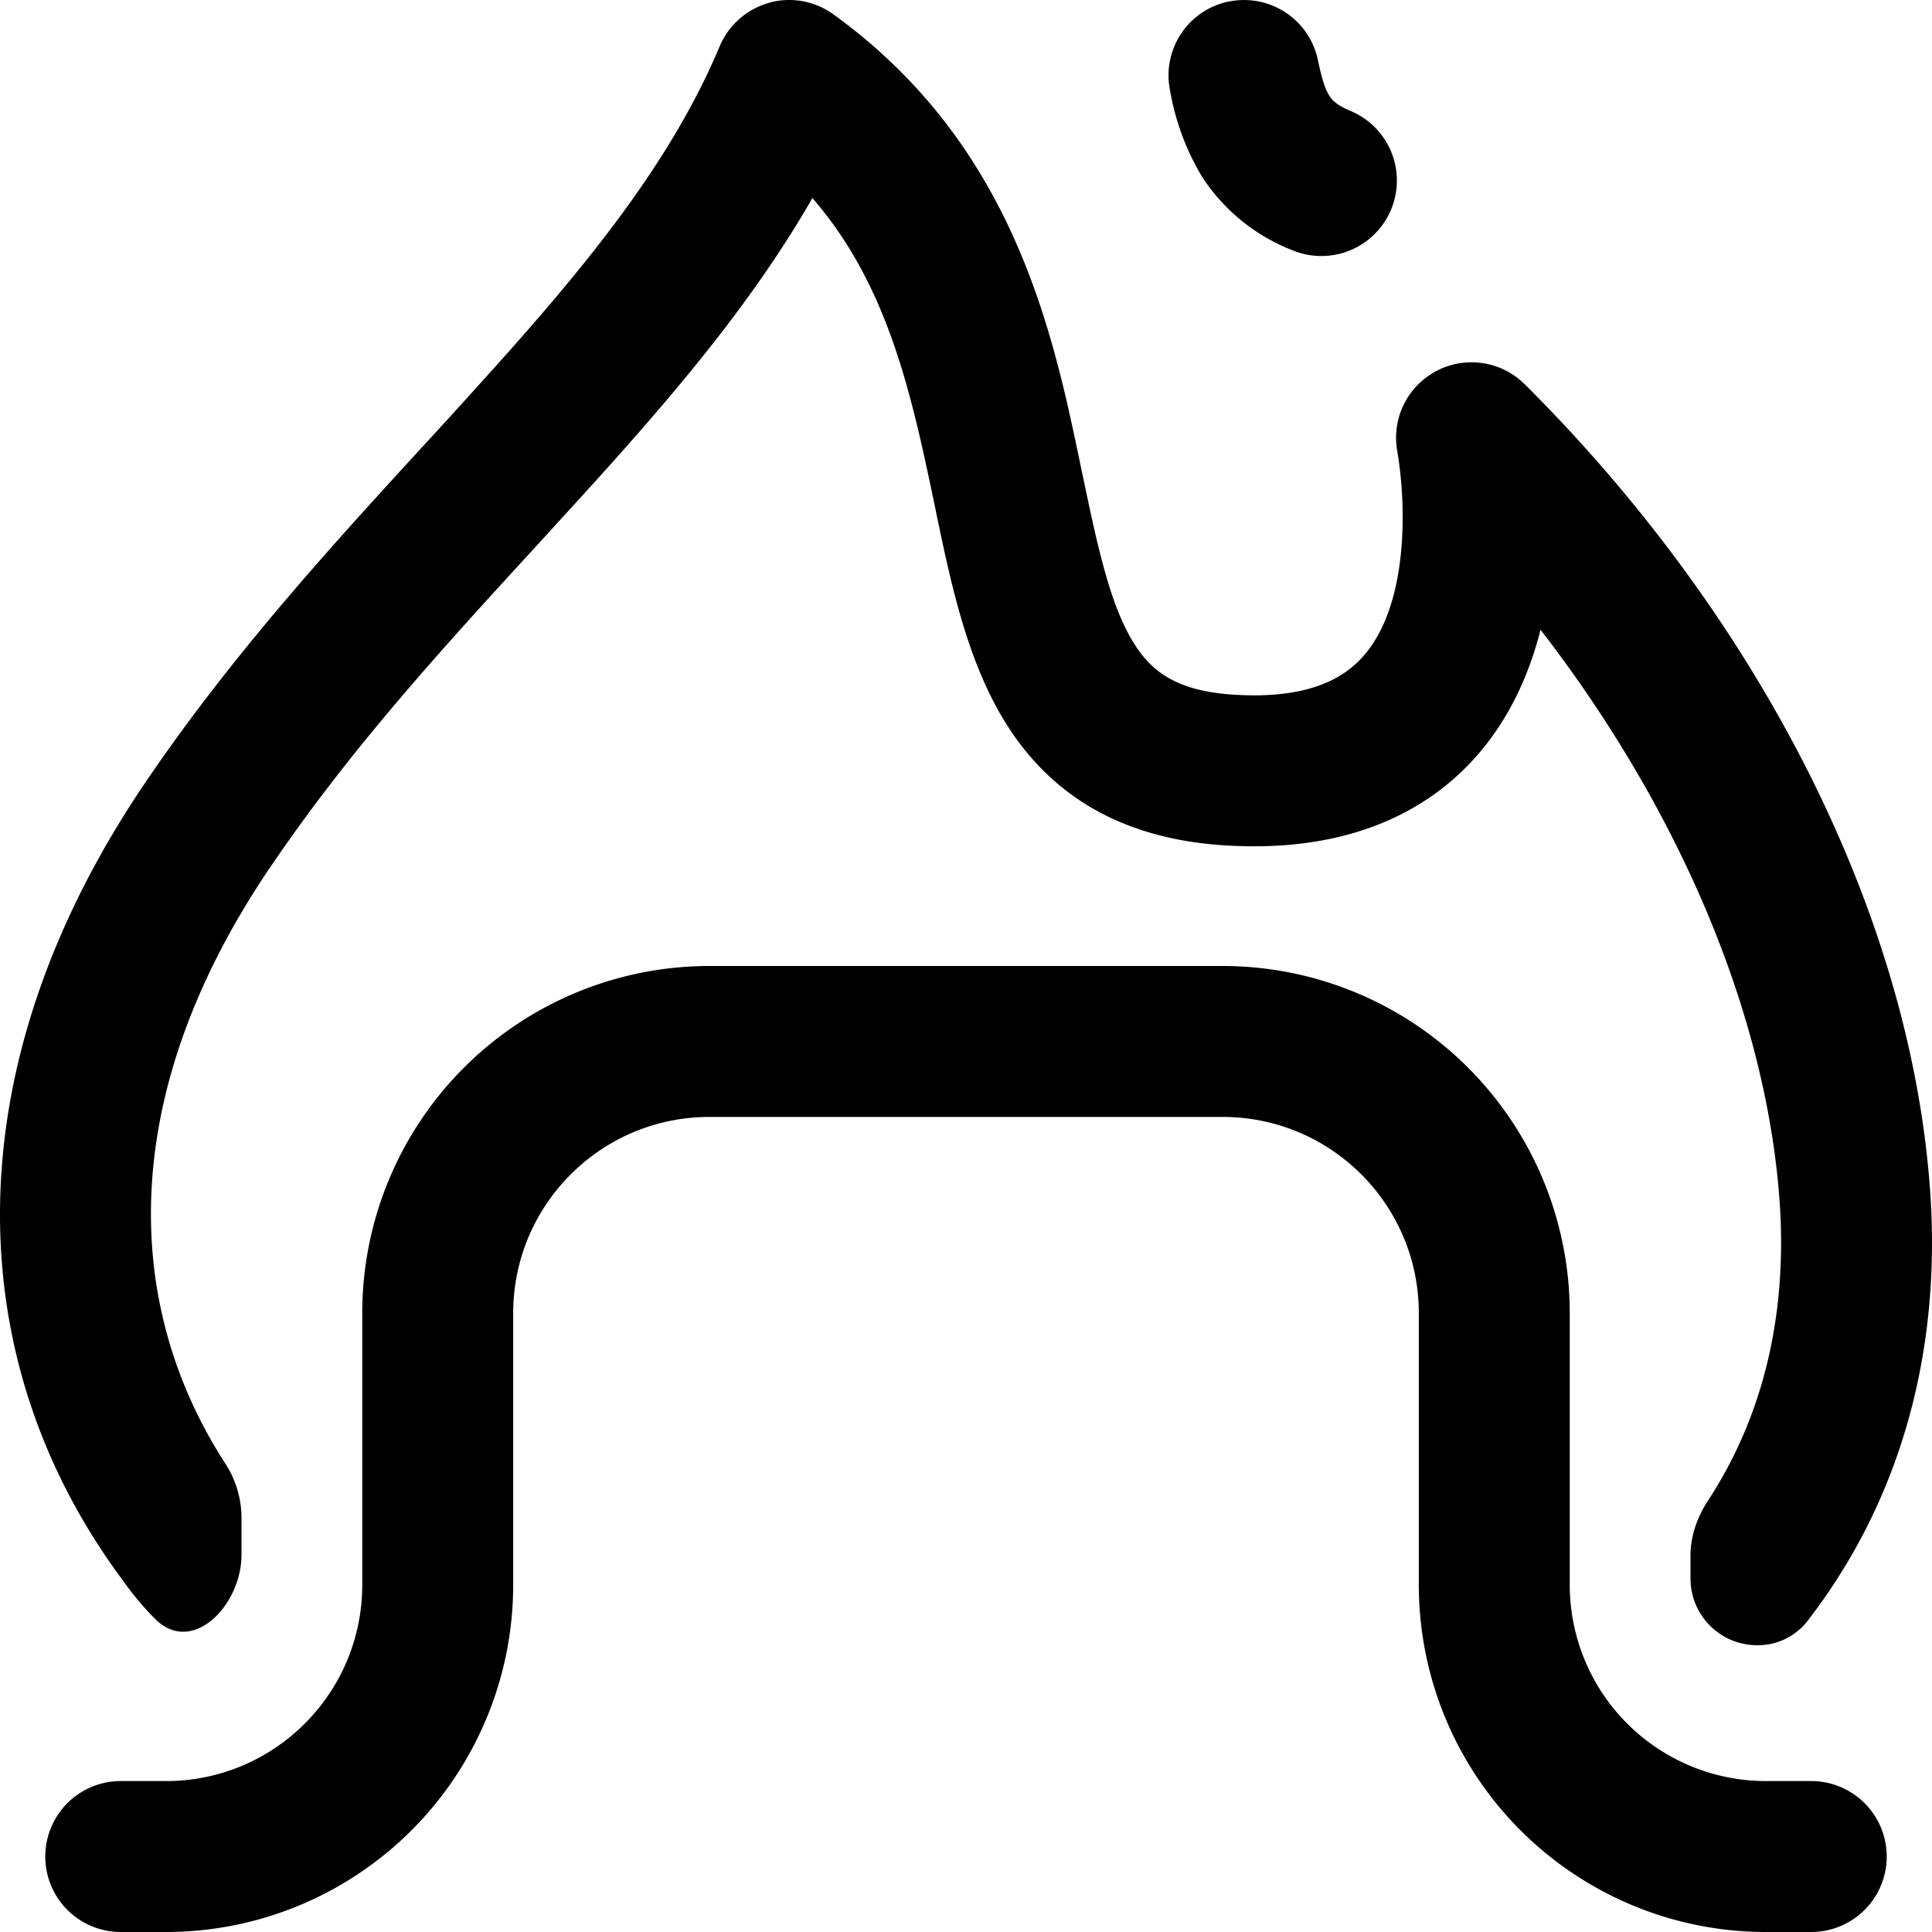 <svg fill="none" viewBox="0 0 16 16" xmlns="http://www.w3.org/2000/svg">
  <g fill="#000" clip-path="url(#Fire-Tab-16_svg__a)">
    <path d="M10.177.013a.625.625 0 0 1 .738.487c.035.171.065.248.095.294.018.029.055.076.18.127a.625.625 0 0 1-.47 1.158 1.578 1.578 0 0 1-.76-.607A2.065 2.065 0 0 1 9.69.75a.625.625 0 0 1 .487-.738Zm-3.81.01a.625.625 0 0 1 .535.096c1.5 1.084 1.82 2.64 2.054 3.77l.03.141c.127.61.23 1.023.41 1.306.139.218.338.383.806.416.533.037.82-.087.983-.218.173-.137.29-.347.36-.62.069-.272.079-.565.067-.802a3.378 3.378 0 0 0-.036-.35l-.002-.009v-.007l-.001-.002a.625.625 0 0 1 1.054-.562c1.952 1.944 3.185 4.388 3.355 6.646.1 1.311-.216 2.567-1.016 3.6a.52.52 0 0 1-.414.197.552.552 0 0 1-.552-.552v-.19c0-.162.055-.318.144-.454.473-.723.662-1.578.592-2.507-.114-1.506-.805-3.188-1.978-4.707l-.002.008c-.112.439-.339.928-.791 1.289-.462.368-1.08.541-1.851.487-.836-.06-1.407-.417-1.773-.992-.325-.51-.462-1.16-.58-1.722l-.01-.05c-.198-.952-.388-1.862-1.023-2.595-.504.879-1.176 1.66-1.863 2.418l-.429.47c-.762.831-1.529 1.667-2.198 2.654-1.265 1.864-1.23 3.606-.377 4.931A.83.83 0 0 1 2 12.56v.315c0 .414-.395.826-.7.547a2.318 2.318 0 0 1-.271-.318c-1.376-1.837-1.425-4.267.175-6.624.725-1.069 1.561-1.98 2.324-2.812a49.8 49.8 0 0 0 .41-.45C4.82 2.247 5.543 1.374 5.96.384a.625.625 0 0 1 .408-.36Z"/>
    <path d="M5.875 8A2.875 2.875 0 0 0 3 10.875v2.25c0 .898-.728 1.625-1.625 1.625H1A.625.625 0 1 0 1 16h.375a2.875 2.875 0 0 0 2.875-2.875v-2.25c0-.897.728-1.625 1.625-1.625h4.25c.898 0 1.625.728 1.625 1.625v2.25A2.875 2.875 0 0 0 14.625 16H15a.625.625 0 1 0 0-1.25h-.375A1.625 1.625 0 0 1 13 13.125v-2.25A2.875 2.875 0 0 0 10.125 8h-4.25Z"/>
  </g>
  <defs>
    <clipPath id="Fire-Tab-16_svg__a">
      <path fill="#fff" d="M0 0h16v16H0z"/>
    </clipPath>
  </defs>
</svg>
